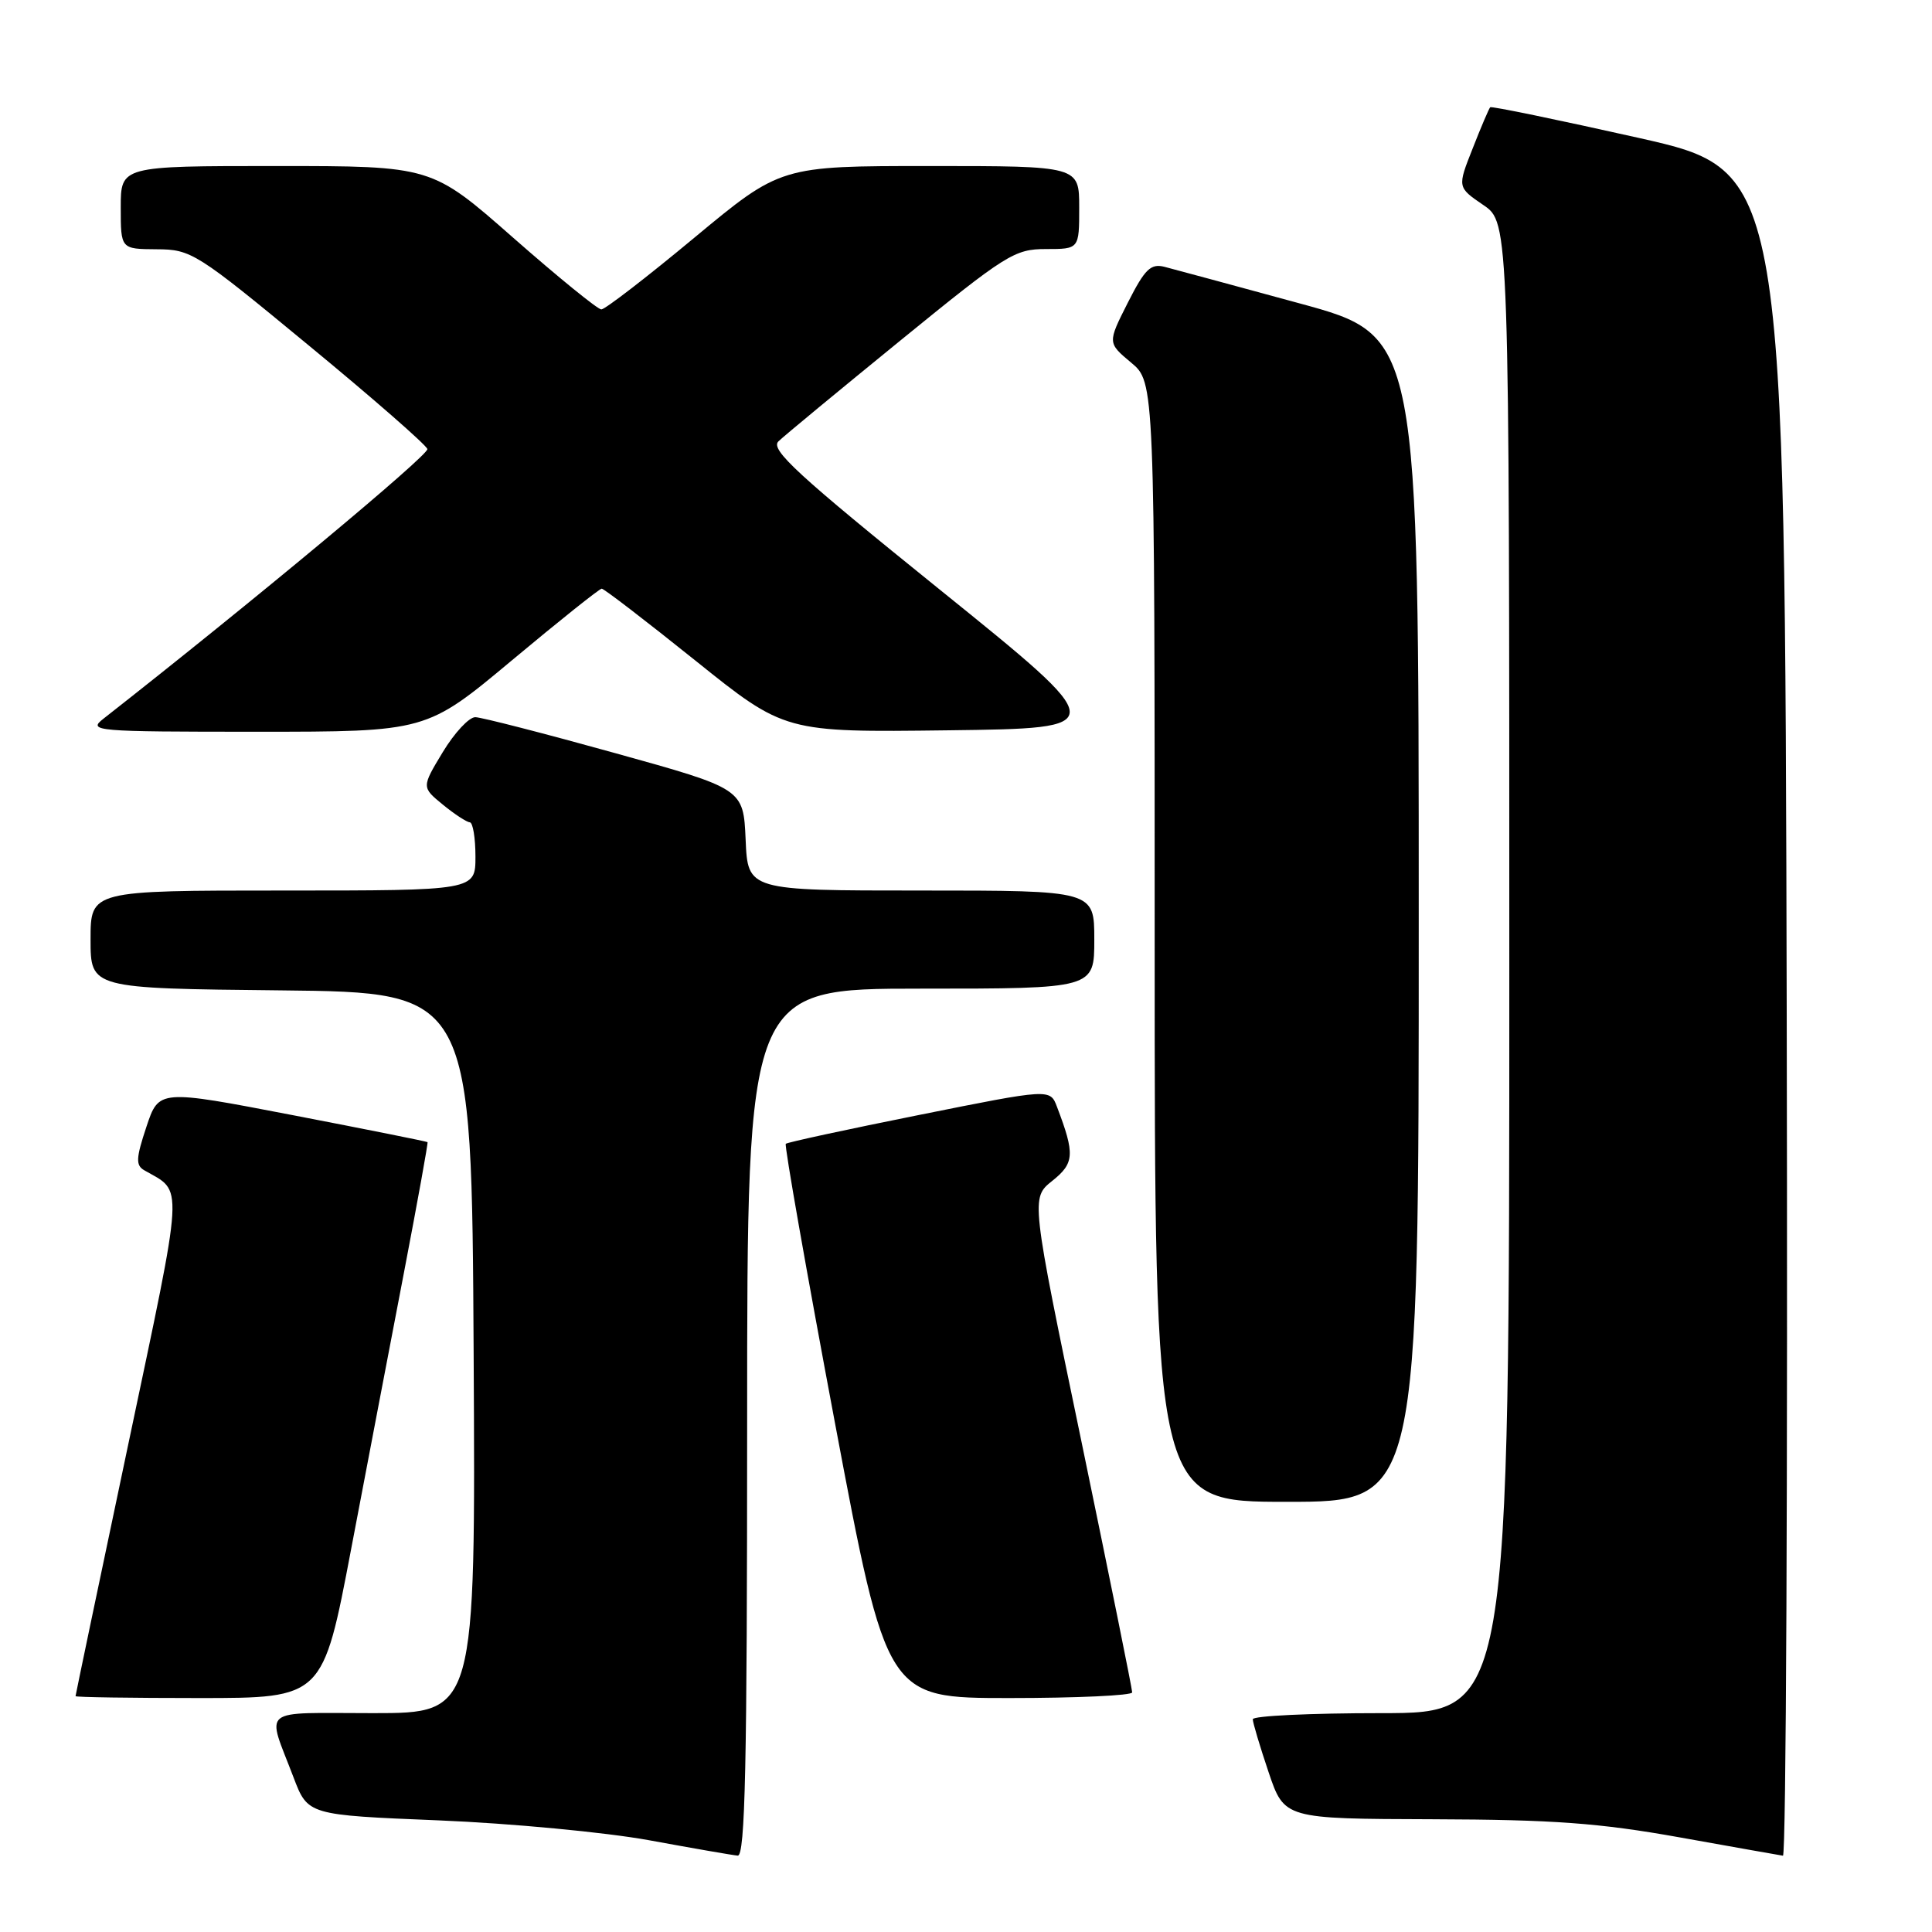 <?xml version="1.0" encoding="UTF-8" standalone="no"?>
<!DOCTYPE svg PUBLIC "-//W3C//DTD SVG 1.1//EN" "http://www.w3.org/Graphics/SVG/1.1/DTD/svg11.dtd" >
<svg xmlns="http://www.w3.org/2000/svg" xmlns:xlink="http://www.w3.org/1999/xlink" version="1.1" viewBox="0 0 256 256">
 <g >
 <path fill="currentColor"
d=" M 99.00 188.50 C 99.00 131.00 99.00 131.00 122.00 131.00 C 145.00 131.00 145.00 131.00 145.00 124.50 C 145.00 118.00 145.00 118.00 122.05 118.00 C 99.09 118.00 99.09 118.00 98.80 111.26 C 98.50 104.51 98.50 104.51 81.50 99.79 C 72.15 97.19 63.82 95.05 62.99 95.03 C 62.16 95.01 60.22 97.10 58.67 99.66 C 55.86 104.31 55.86 104.31 58.68 106.62 C 60.23 107.89 61.84 108.94 62.25 108.96 C 62.66 108.98 63.00 111.03 63.00 113.50 C 63.00 118.00 63.00 118.00 37.50 118.00 C 12.00 118.00 12.00 118.00 12.00 124.48 C 12.00 130.97 12.00 130.97 37.25 131.23 C 62.50 131.50 62.50 131.50 62.76 179.25 C 63.02 227.00 63.02 227.00 49.44 227.00 C 34.17 227.00 35.31 226.08 38.89 235.50 C 40.79 240.50 40.79 240.50 58.15 241.21 C 67.69 241.60 80.22 242.79 86.00 243.84 C 91.78 244.90 97.06 245.82 97.75 245.88 C 98.74 245.97 99.00 233.90 99.00 188.50 Z  M 236.75 134.32 C 236.50 22.63 236.50 22.63 217.13 18.27 C 206.47 15.88 197.62 14.05 197.46 14.21 C 197.30 14.37 196.25 16.82 195.14 19.66 C 193.10 24.81 193.10 24.81 196.54 27.16 C 199.99 29.50 199.99 29.50 199.99 128.25 C 200.00 227.00 200.00 227.00 183.00 227.00 C 173.65 227.00 166.00 227.36 166.00 227.81 C 166.00 228.25 166.94 231.40 168.09 234.81 C 170.18 241.00 170.18 241.00 189.84 241.06 C 205.84 241.11 211.92 241.56 222.50 243.45 C 229.65 244.73 235.84 245.83 236.25 245.89 C 236.67 245.95 236.89 195.74 236.75 134.32 Z  M 46.53 205.25 C 48.60 194.39 51.75 177.85 53.55 168.50 C 55.34 159.15 56.74 151.43 56.65 151.34 C 56.57 151.25 48.52 149.64 38.77 147.76 C 21.05 144.35 21.05 144.35 19.40 149.31 C 18.01 153.48 17.97 154.41 19.12 155.07 C 24.35 158.08 24.48 155.85 16.97 191.50 C 13.14 209.65 10.01 224.61 10.01 224.75 C 10.00 224.89 17.38 225.00 26.39 225.00 C 42.78 225.00 42.78 225.00 46.53 205.25 Z  M 150.02 224.25 C 150.03 223.84 147.01 208.93 143.32 191.12 C 136.59 158.74 136.59 158.74 139.43 156.47 C 142.37 154.13 142.45 152.94 140.06 146.67 C 139.15 144.25 139.15 144.25 121.82 147.73 C 112.30 149.64 104.33 151.36 104.12 151.56 C 103.92 151.76 106.84 168.36 110.62 188.46 C 117.50 225.00 117.50 225.00 133.75 225.00 C 142.69 225.00 150.01 224.66 150.02 224.25 Z  M 187.99 121.75 C 187.99 44.50 187.99 44.50 172.24 40.21 C 163.59 37.85 155.52 35.67 154.32 35.36 C 152.48 34.89 151.71 35.63 149.44 40.11 C 146.75 45.43 146.75 45.43 149.87 48.04 C 153.00 50.65 153.00 50.65 153.00 124.82 C 153.00 199.00 153.00 199.00 170.50 199.00 C 188.00 199.00 188.00 199.00 187.99 121.75 Z  M 67.85 87.48 C 74.09 82.27 79.44 78.00 79.73 78.00 C 80.03 78.00 85.60 82.28 92.13 87.52 C 103.99 97.04 103.99 97.04 125.64 96.77 C 147.29 96.50 147.29 96.50 124.54 78.14 C 105.64 62.89 102.02 59.56 103.15 58.48 C 103.89 57.76 111.18 51.74 119.34 45.09 C 133.31 33.71 134.43 33.00 138.59 33.00 C 143.00 33.00 143.00 33.00 143.00 27.50 C 143.00 22.00 143.00 22.00 123.22 22.00 C 103.44 22.00 103.44 22.00 92.00 31.50 C 85.71 36.73 80.17 41.00 79.68 41.00 C 79.20 41.00 73.94 36.72 68.00 31.50 C 57.20 22.00 57.20 22.00 36.60 22.00 C 16.00 22.00 16.00 22.00 16.00 27.50 C 16.00 33.00 16.00 33.00 20.75 33.03 C 25.35 33.05 26.00 33.46 40.92 45.78 C 49.41 52.77 56.47 58.95 56.63 59.50 C 56.85 60.27 33.32 79.86 13.71 95.23 C 11.60 96.88 12.50 96.96 34.00 96.96 C 56.50 96.96 56.50 96.96 67.85 87.48 Z "/>
</g>
</svg>